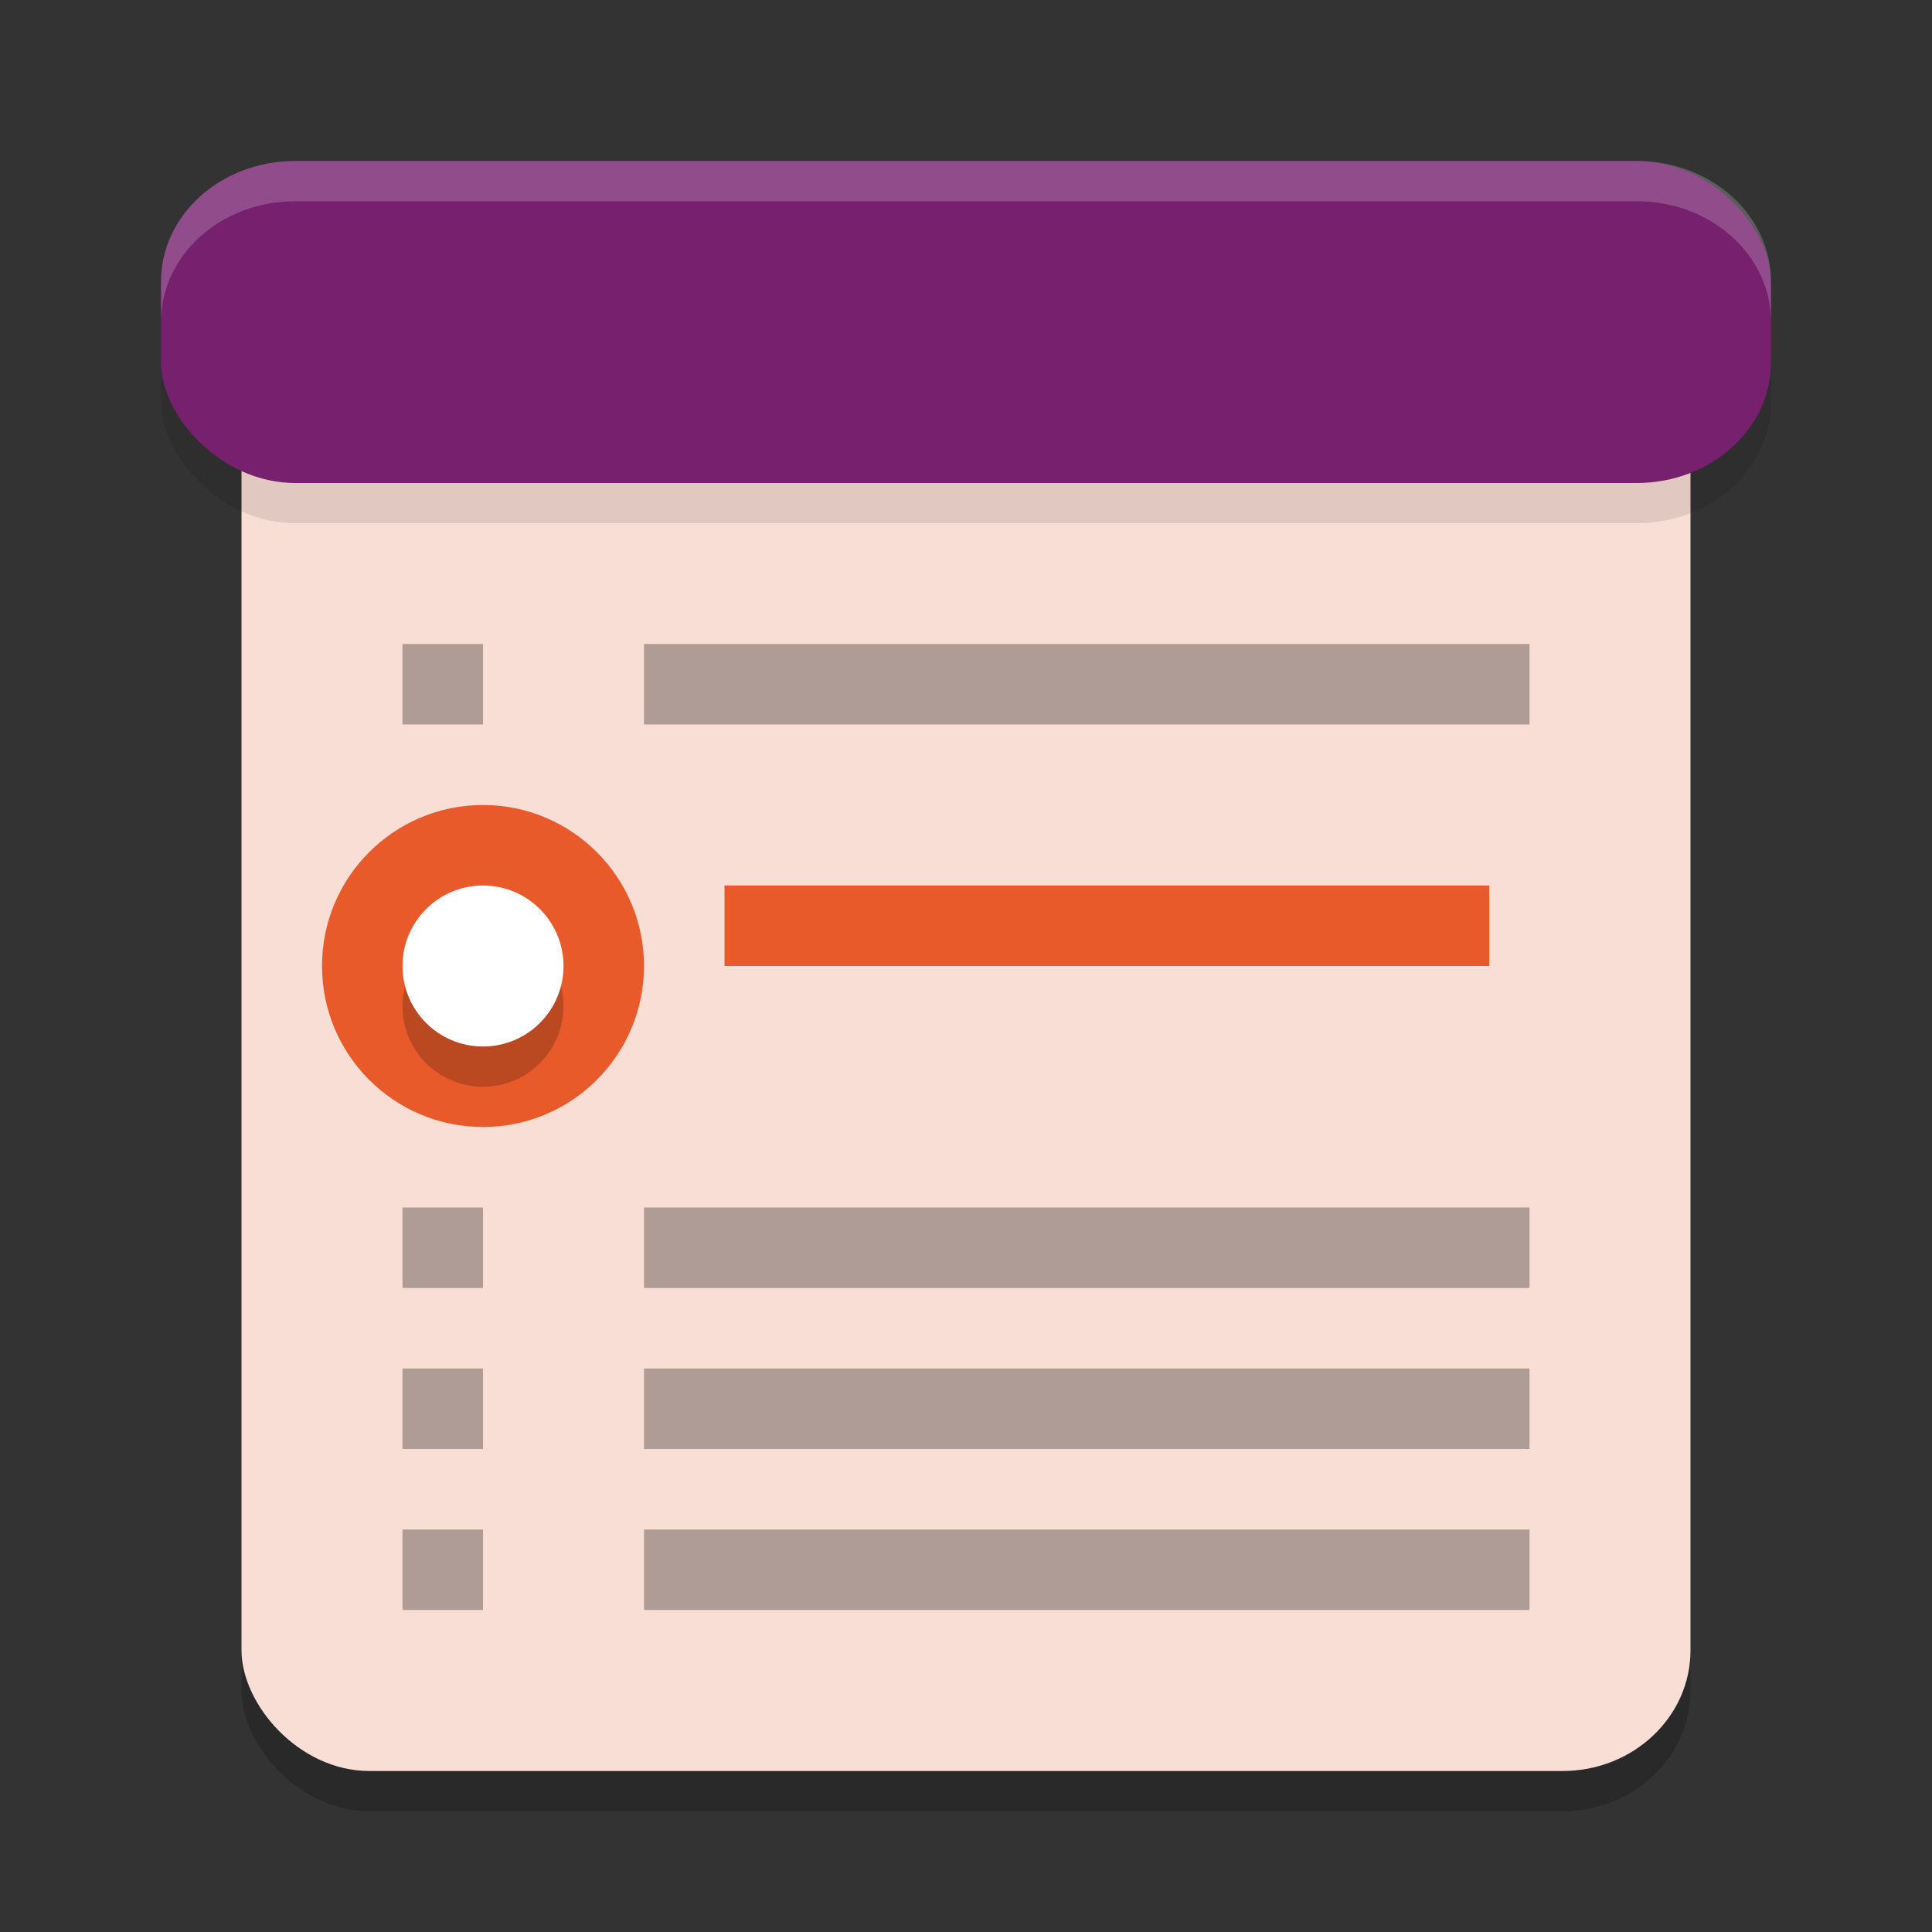 <svg xmlns="http://www.w3.org/2000/svg" width="24" height="24" version="1.1">
 <rect width="100%" height="100%" fill="#333333" stroke="none"/>
 <rect style="opacity:0.2" width="18" height="18" x="3" y="4.5" rx="1.588" ry="1.5"/>
 <rect style="fill:#f9ded5" width="18" height="18" x="3" y="4" rx="1.588" ry="1.5"/>
 <rect style="opacity:0.1" width="20" height="4" x="2" y="2.5" rx="1.667" ry="1.5"/>
 <rect style="fill:#76206e" width="20" height="4" x="2" y="2" rx="1.667" ry="1.5"/>
 <circle style="fill:#e85a29" cx="6" cy="12" r="2"/>
 <rect style="fill:#e85a29" width="9.5" height="1" x="9" y="11"/>
 <rect style="opacity:0.3" width="11" height="1" x="8" y="8"/>
 <path style="opacity:0.2;fill:#ffffff" d="M 3.667,2 C 2.744,2 2,2.669 2,3.5 V 4 C 2,3.169 2.744,2.5 3.667,2.5 H 20.333 C 21.256,2.5 22,3.169 22,4 V 3.5 C 22,2.669 21.256,2 20.333,2 Z"/>
 <circle style="opacity:0.2" cx="6" cy="12.5" r="1"/>
 <circle style="fill:#ffffff" cx="6" cy="12" r="1"/>
 <rect style="opacity:0.3" width="1" height="1" x="5" y="8"/>
 <rect style="opacity:0.3" width="11" height="1" x="8" y="15"/>
 <rect style="opacity:0.3" width="1" height="1" x="5" y="15"/>
 <rect style="opacity:0.3" width="11" height="1" x="8" y="17"/>
 <rect style="opacity:0.3" width="1" height="1" x="5" y="17"/>
 <rect style="opacity:0.3" width="11" height="1" x="8" y="19"/>
 <rect style="opacity:0.3" width="1" height="1" x="5" y="19"/>
</svg>
